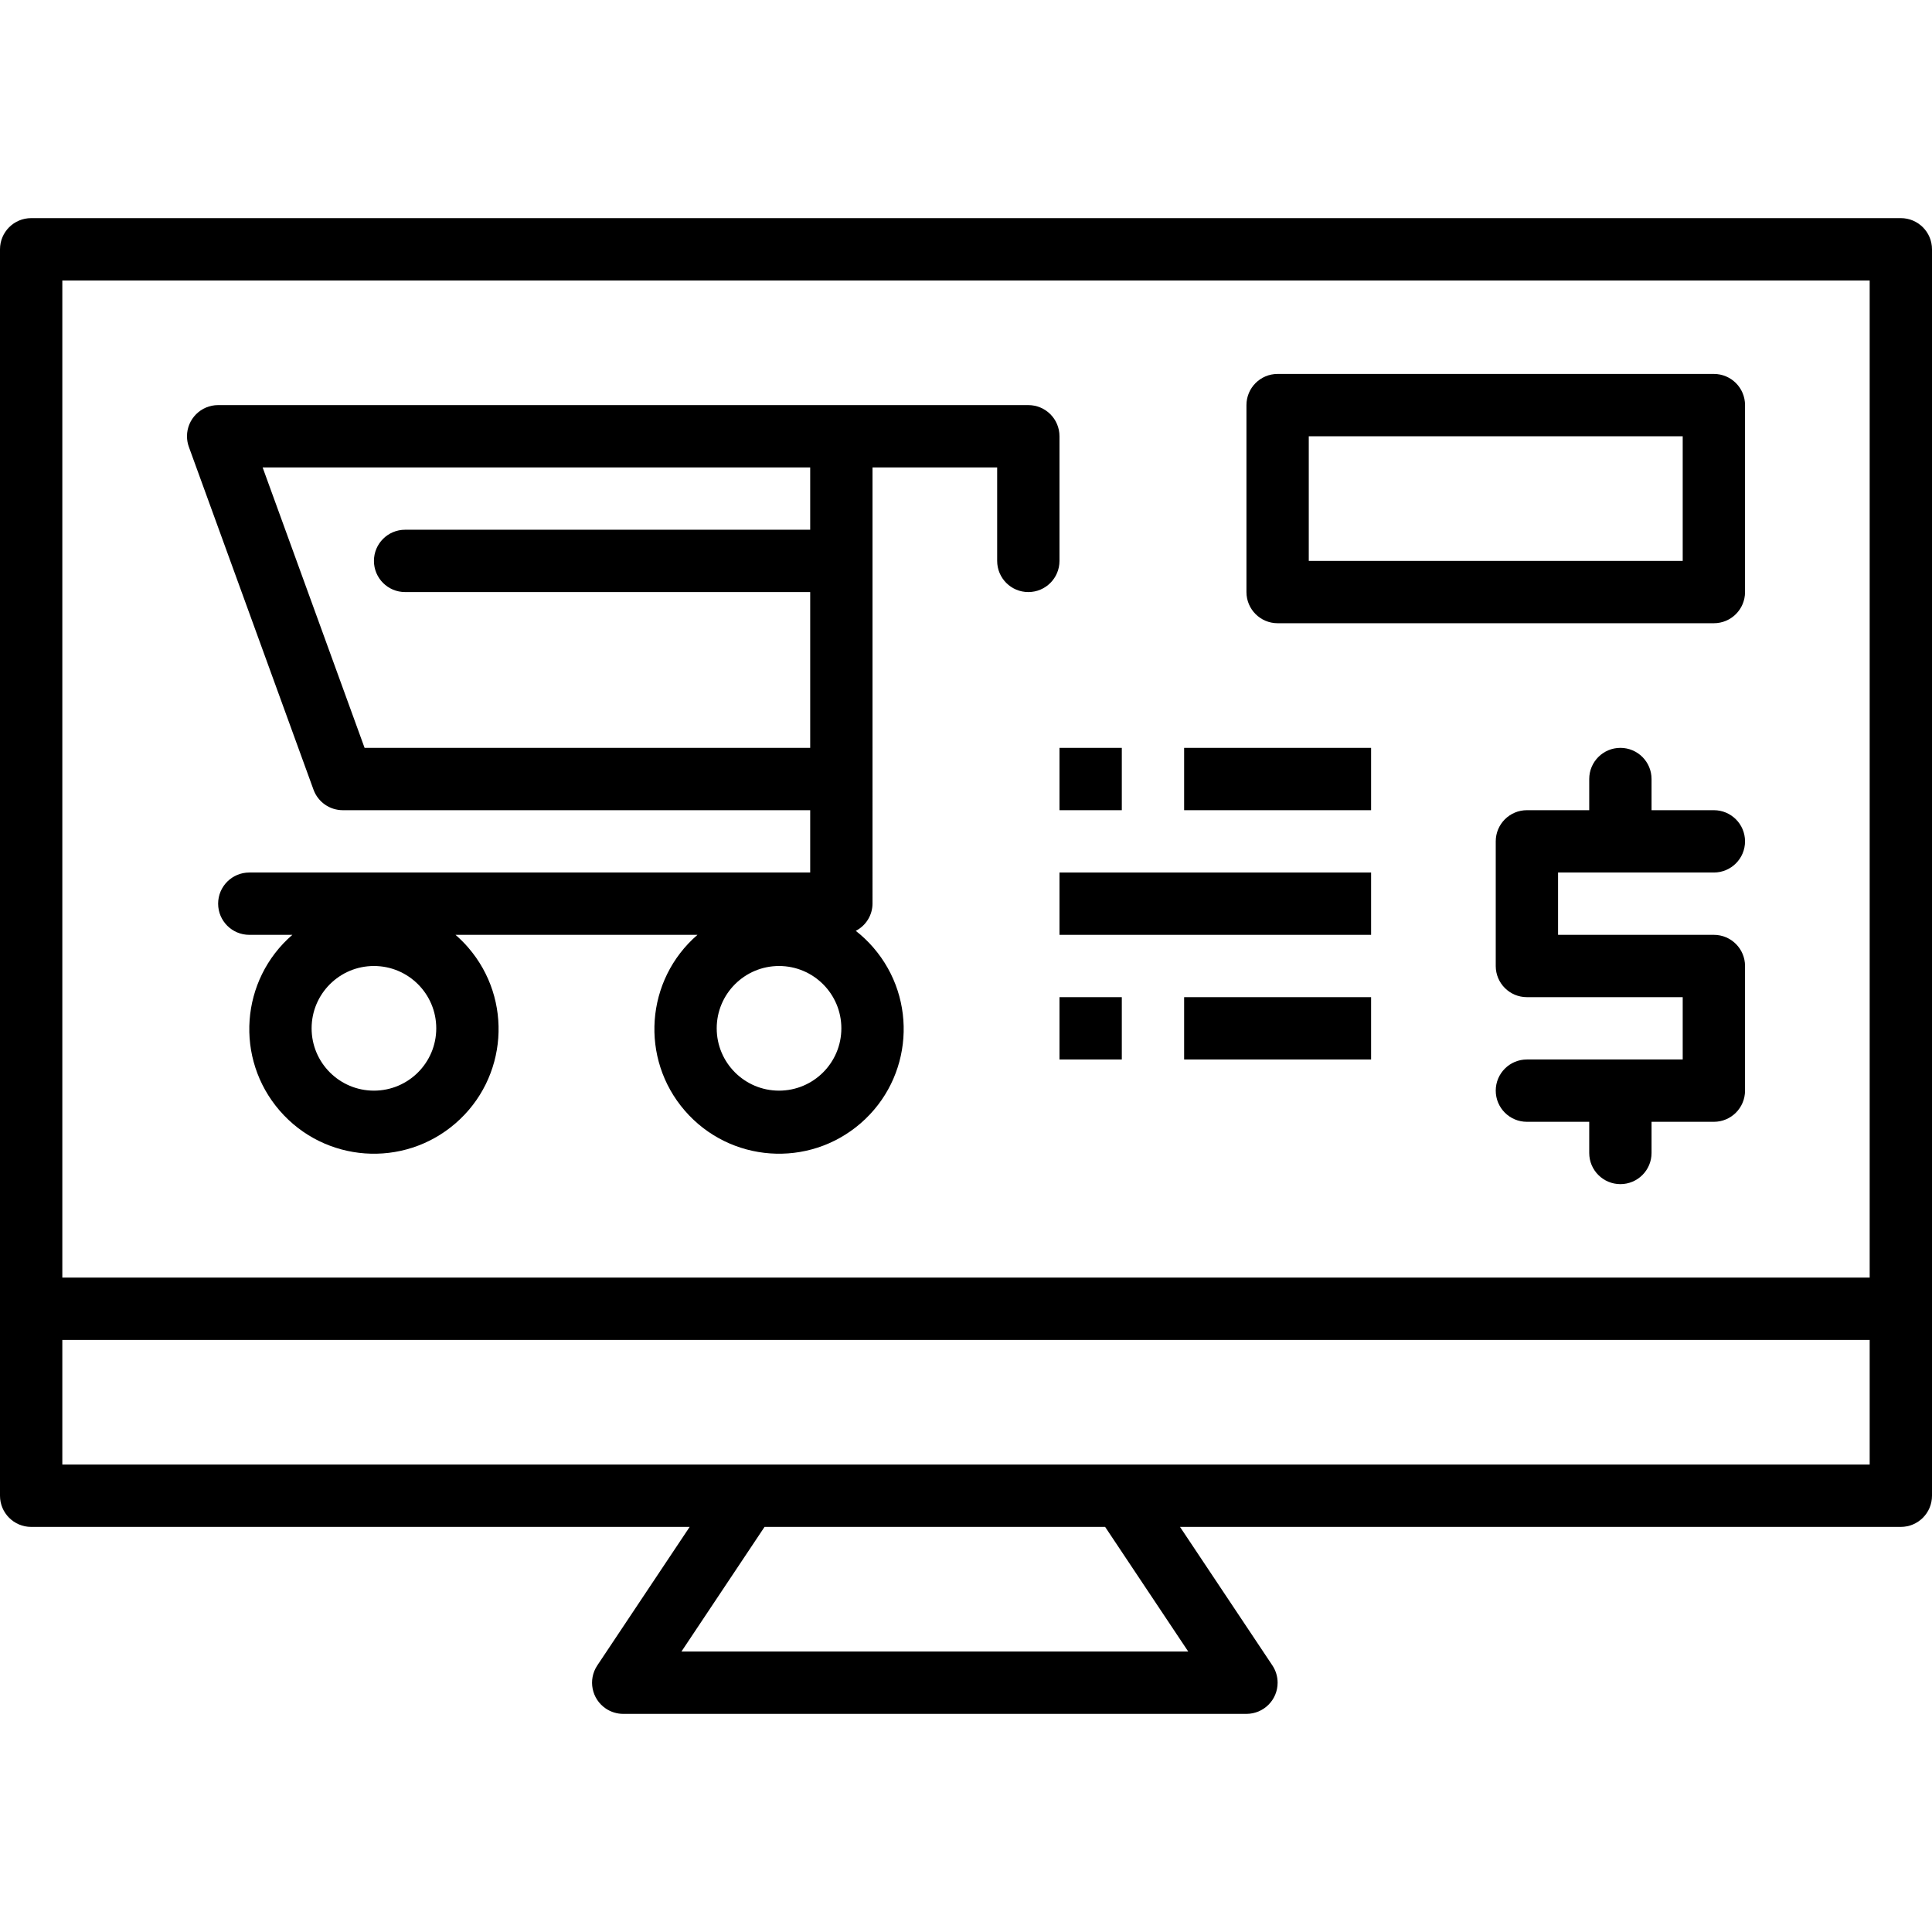 <?xml version="1.0" encoding="iso-8859-1"?>
<!-- Generator: Adobe Illustrator 19.0.0, SVG Export Plug-In . SVG Version: 6.00 Build 0)  -->
<svg version="1.1" id="Capa_1" xmlns="http://www.w3.org/2000/svg" xmlns:xlink="http://www.w3.org/1999/xlink" x="0px" y="0px"
	 viewBox="0 0 496 496" style="enable-background:new 0 0 496 496;" xml:space="preserve">
<g>
	<g>
		<path d="M488,56H8c-4.418,0-8,3.582-8,8v320c0,4.418,3.582,8,8,8h169.056l-23.712,35.56c-2.452,3.675-1.461,8.643,2.215,11.095
			c1.315,0.877,2.86,1.345,4.441,1.345h160c4.418,0.001,8.001-3.581,8.001-7.999c0-1.581-0.468-3.126-1.345-4.441L302.944,392H488
			c4.418,0,8-3.582,8-8V64C496,59.582,492.418,56,488,56z M305.056,424H174.944l21.336-32h87.44L305.056,424z M480,376H16v-32h464
			V376z M480,328H16V72h464V328z"/>
	</g>
</g>
<g>
	<g>
		<path d="M264,104H56c-4.418,0.003-7.997,3.587-7.994,8.006c0.001,0.931,0.164,1.855,0.482,2.73l32,88
			c1.15,3.159,4.151,5.262,7.512,5.264h120v16H64c-4.418,0-8,3.582-8,8s3.582,8,8,8h11.056
			c-13.362,11.567-14.817,31.776-3.25,45.138c11.567,13.362,31.776,14.817,45.138,3.25c13.362-11.567,14.817-31.776,3.25-45.138
			c-1.004-1.16-2.09-2.246-3.25-3.25h62.112c-13.361,11.568-14.814,31.777-3.246,45.138c11.568,13.361,31.777,14.814,45.138,3.246
			s14.814-31.777,3.246-45.138c-1.355-1.565-2.859-2.995-4.49-4.27c2.618-1.345,4.273-4.033,4.296-6.976V120h32v24
			c0,4.418,3.582,8,8,8s8-3.582,8-8v-32C272,107.582,268.418,104,264,104z M96,280c-8.837,0-16-7.163-16-16s7.163-16,16-16
			s16,7.163,16,16S104.837,280,96,280z M93.6,192l-26.176-72H208v16H104c-4.418,0-8,3.582-8,8s3.582,8,8,8h104v40H93.6z M200,280
			c-8.837,0-16-7.163-16-16s7.163-16,16-16s16,7.163,16,16S208.837,280,200,280z"/>
	</g>
</g>
<g>
	<g>
		<path d="M440,96H328c-4.418,0-8,3.582-8,8v48c0,4.418,3.582,8,8,8h112c4.418,0,8-3.582,8-8v-48C448,99.582,444.418,96,440,96z
			 M432,144h-96v-32h96V144z"/>
	</g>
</g>
<g>
	<g>
		<rect x="272" y="256" width="16" height="16"/>
	</g>
</g>
<g>
	<g>
		<rect x="304" y="256" width="48" height="16"/>
	</g>
</g>
<g>
	<g>
		<rect x="272" y="224" width="80" height="16"/>
	</g>
</g>
<g>
	<g>
		<rect x="272" y="192" width="16" height="16"/>
	</g>
</g>
<g>
	<g>
		<rect x="304" y="192" width="48" height="16"/>
	</g>
</g>
<g>
	<g>
		<path d="M440,240h-40v-16h40c4.418,0,8-3.582,8-8s-3.582-8-8-8h-16v-8c0-4.418-3.582-8-8-8s-8,3.582-8,8v8h-16
			c-4.418,0-8,3.582-8,8v32c0,4.418,3.582,8,8,8h40v16h-40c-4.418,0-8,3.582-8,8s3.582,8,8,8h16v8c0,4.418,3.582,8,8,8s8-3.582,8-8
			v-8h16c4.418,0,8-3.582,8-8v-32C448,243.582,444.418,240,440,240z"/>
	</g>
</g>
<g>
</g>
<g>
</g>
<g>
</g>
<g>
</g>
<g>
</g>
<g>
</g>
<g>
</g>
<g>
</g>
<g>
</g>
<g>
</g>
<g>
</g>
<g>
</g>
<g>
</g>
<g>
</g>
<g>
</g>
</svg>
